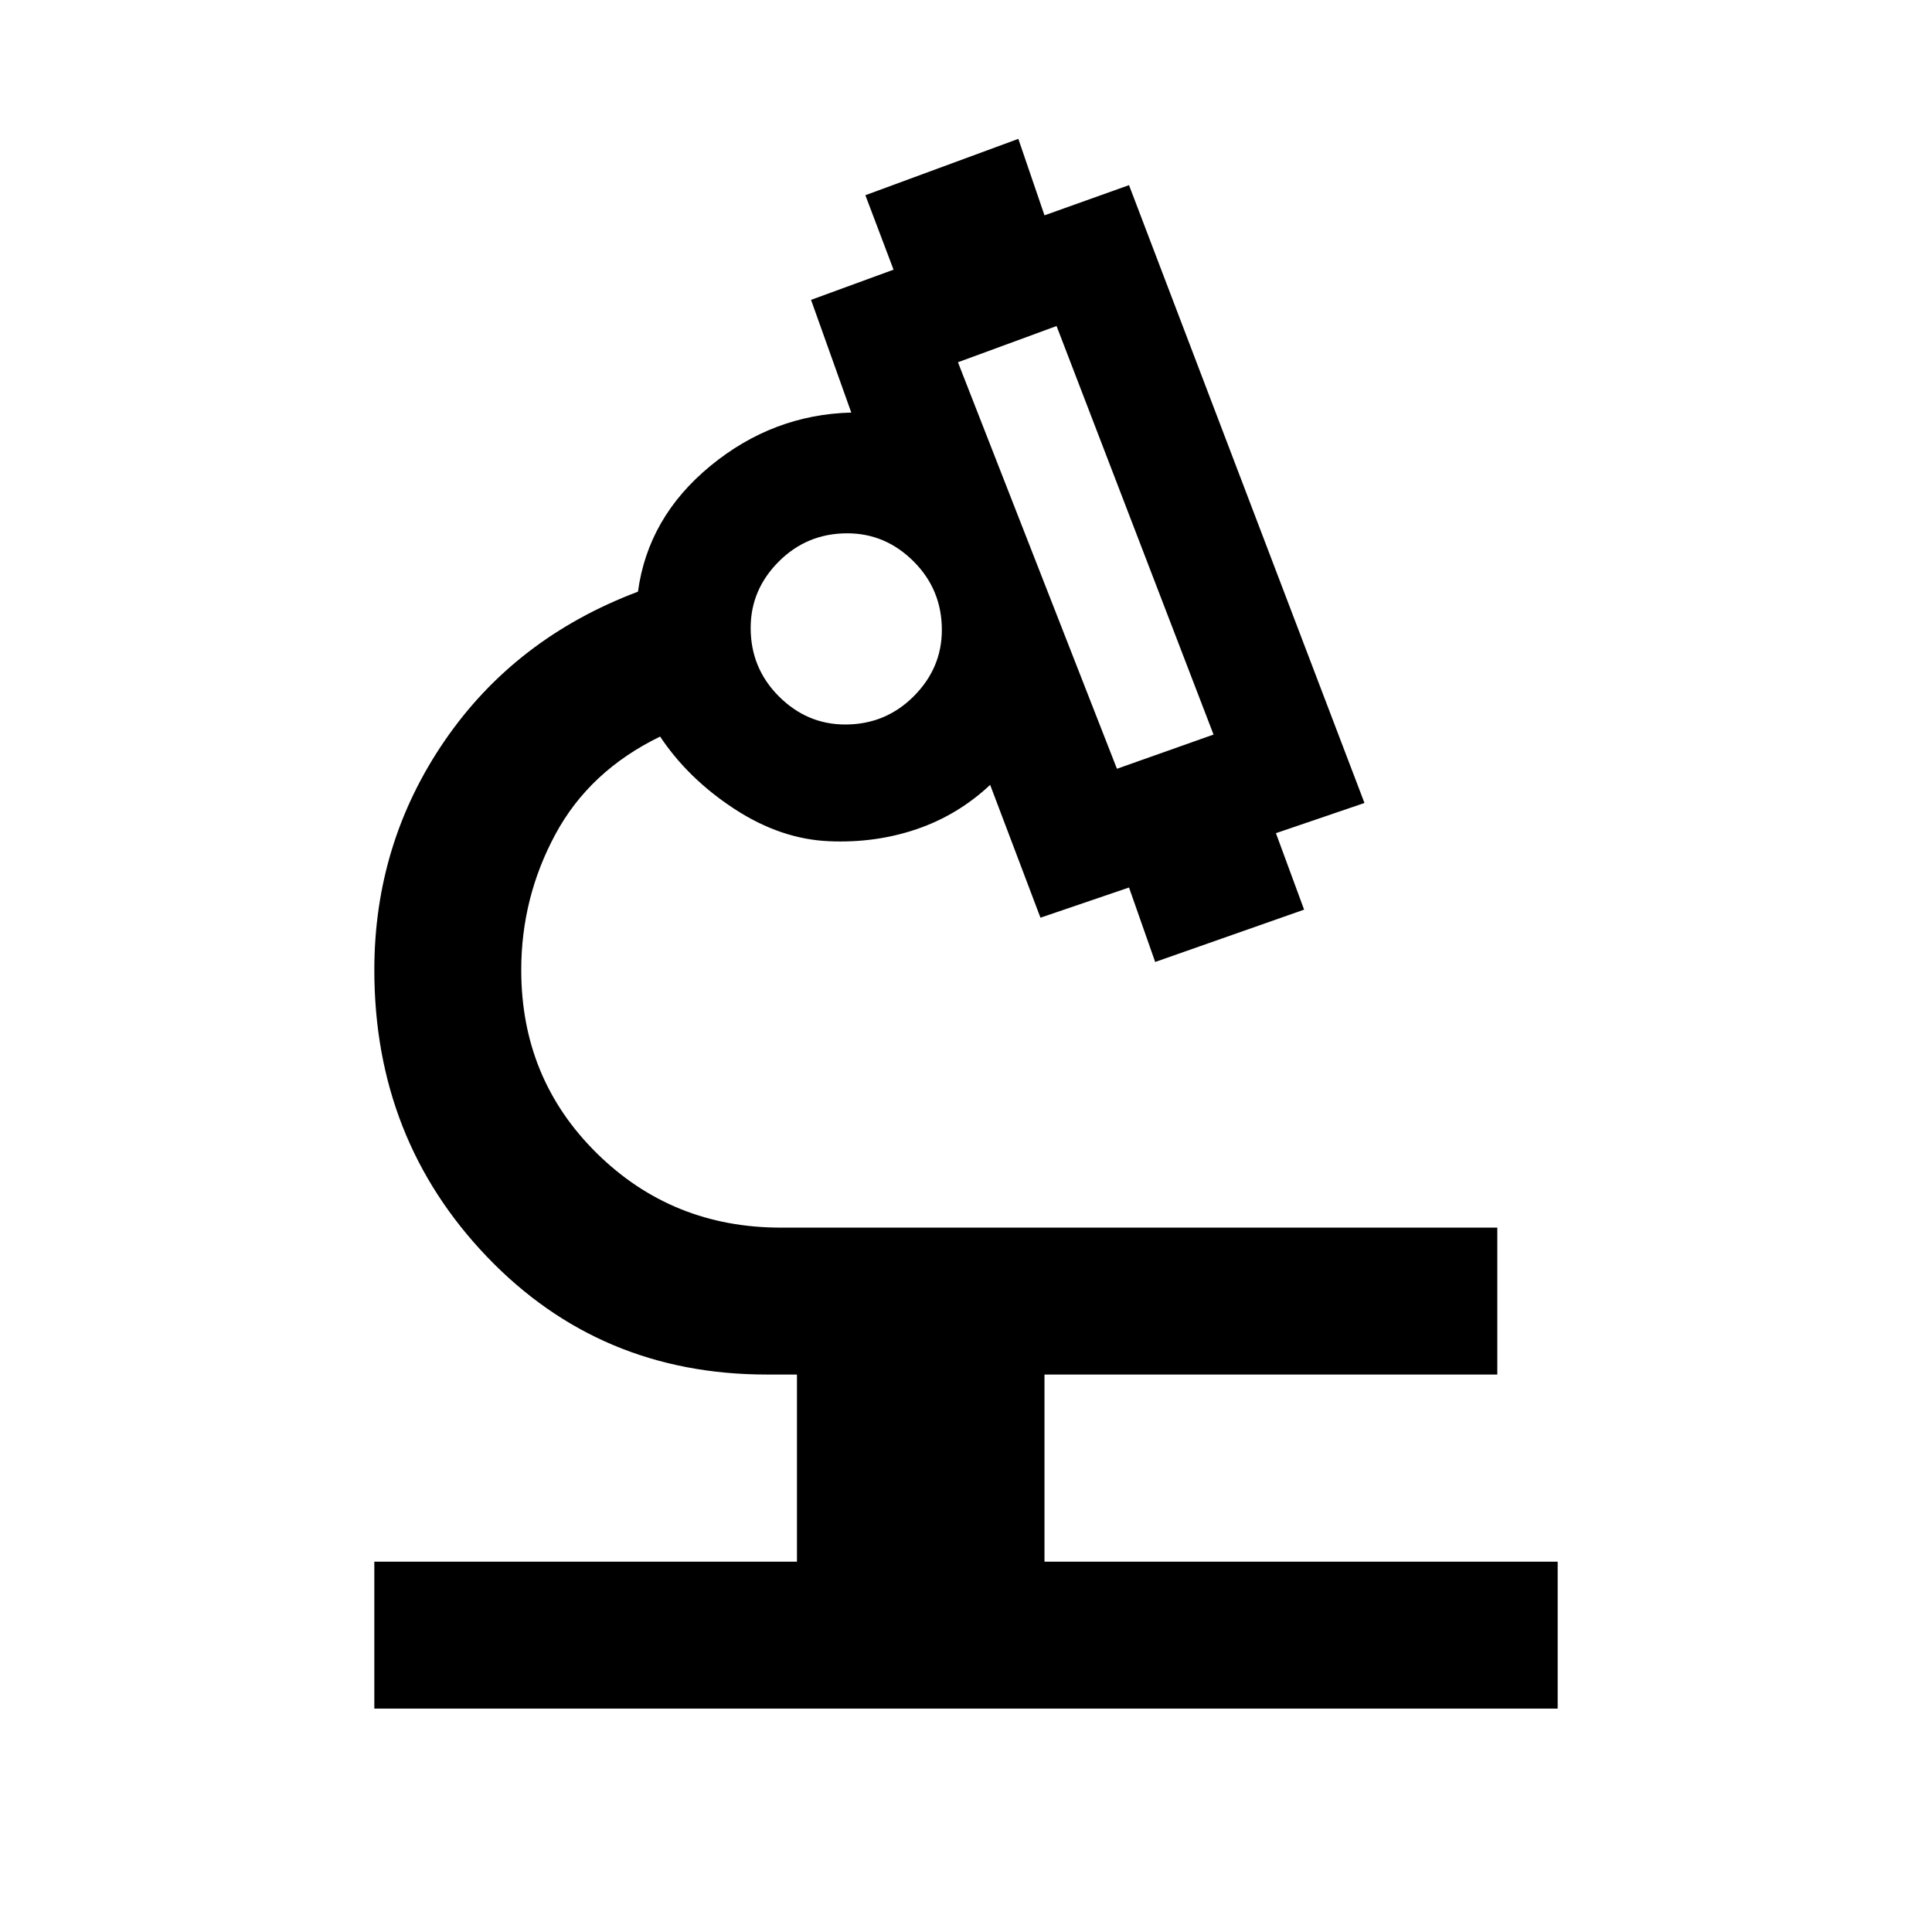 <svg xmlns="http://www.w3.org/2000/svg" height="48" width="48"><path d="M9.3 42.45V38.8h10.5v-4.65h-.75q-4.15 0-6.95-2.925T9.3 24.1q0-3.15 1.75-5.7 1.75-2.55 4.8-3.7.25-1.85 1.8-3.125t3.5-1.325l-1-2.8 2.05-.75-.7-1.85 3.8-1.4.65 1.9 2.1-.75 5.85 15.35-2.2.75.7 1.9-3.7 1.3-.65-1.85-2.2.75-1.25-3.3q-.8.75-1.825 1.1-1.025.35-2.175.3-1.2-.05-2.35-.8-1.15-.75-1.85-1.8-1.75.85-2.6 2.425-.85 1.575-.85 3.375 0 2.7 1.875 4.55Q16.7 30.5 19.4 30.5h17.8v3.65H25.95v4.65H38.7v3.65ZM27.75 19.1l2.4-.85-3.9-10.15-2.45.9ZM21 18q1 0 1.7-.7t.7-1.65q0-1-.7-1.7t-1.65-.7q-1 0-1.7.7t-.7 1.65q0 1 .7 1.7T21 18Zm6.75 1.1Zm-6.7-3.6Zm.1 0Z"/></svg>